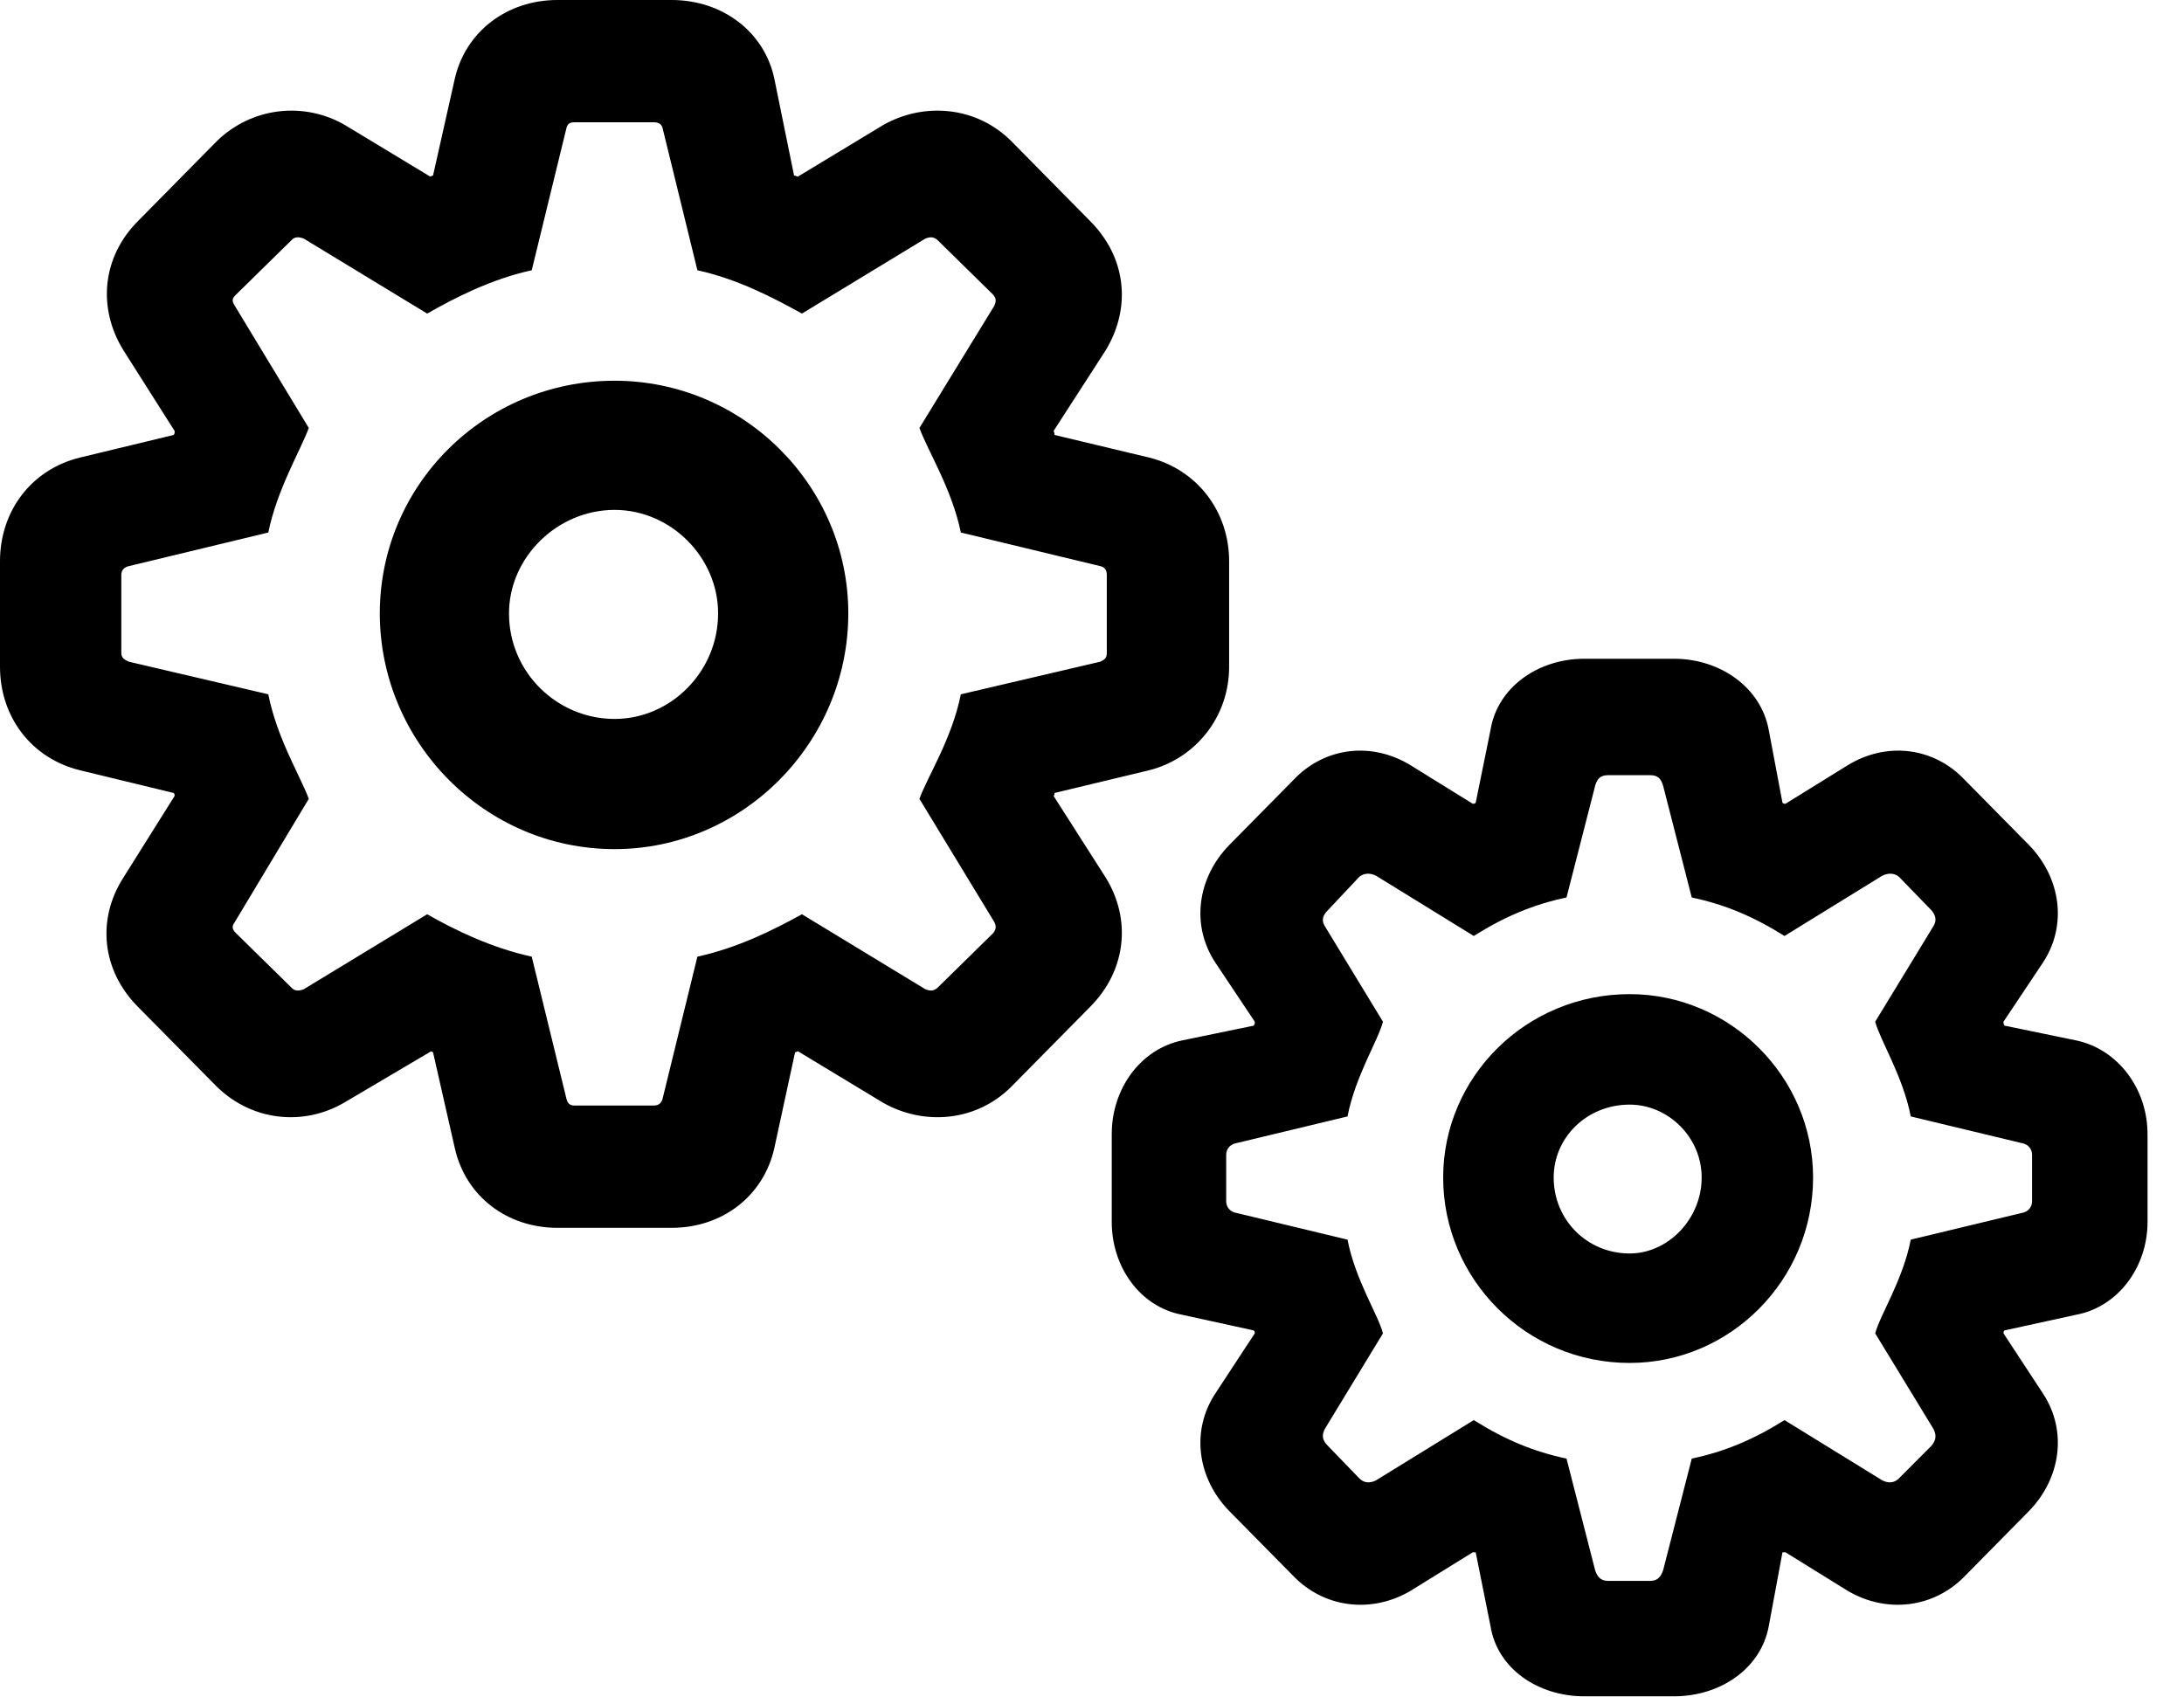 <svg version="1.1" xmlns="http://www.w3.org/2000/svg" xmlns:xlink="http://www.w3.org/1999/xlink" width="21.621" height="16.807" viewBox="0 0 21.621 16.807">
 <g>
  <rect height="16.807" opacity="0" width="21.621" x="0" y="0"/>
  <path d="M5.518 12.158L6.65 12.158C7.148 12.158 7.559 11.846 7.666 11.367L7.871 10.42C7.881 10.42 7.891 10.41 7.9 10.41L8.74 10.918C9.15 11.152 9.668 11.104 10.01 10.762L10.791 9.971C11.152 9.609 11.201 9.102 10.947 8.691L10.43 7.881C10.44 7.871 10.44 7.861 10.44 7.852L11.377 7.627C11.836 7.51 12.168 7.1 12.168 6.602L12.168 5.557C12.168 5.059 11.846 4.648 11.377 4.531L10.44 4.307C10.44 4.297 10.44 4.287 10.43 4.268L10.947 3.467C11.201 3.047 11.152 2.549 10.791 2.188L10.01 1.396C9.668 1.055 9.15 1.006 8.74 1.24L7.9 1.748C7.881 1.748 7.881 1.738 7.861 1.738L7.666 0.781C7.568 0.312 7.148 0 6.65 0L5.518 0C5.02 0 4.609 0.312 4.502 0.781L4.287 1.738C4.277 1.738 4.268 1.748 4.258 1.748L3.418 1.24C3.018 1.006 2.5 1.055 2.148 1.396L1.367 2.188C1.006 2.549 0.967 3.057 1.221 3.467L1.729 4.268C1.729 4.287 1.729 4.297 1.719 4.307L0.791 4.531C0.312 4.648 0 5.059 0 5.557L0 6.602C0 7.1 0.312 7.51 0.791 7.627L1.719 7.852C1.729 7.861 1.729 7.871 1.729 7.881L1.221 8.691C0.957 9.102 1.006 9.609 1.367 9.971L2.148 10.762C2.5 11.104 3.008 11.152 3.408 10.918L4.268 10.41C4.268 10.41 4.287 10.42 4.287 10.42L4.502 11.367C4.609 11.846 5.02 12.158 5.518 12.158ZM5.684 10.947C5.635 10.947 5.615 10.918 5.605 10.869L5.264 9.473C4.863 9.385 4.502 9.209 4.229 9.053L3.008 9.795C2.959 9.814 2.92 9.814 2.891 9.785L2.334 9.238C2.295 9.199 2.295 9.17 2.324 9.131L3.057 7.91C2.969 7.676 2.744 7.314 2.656 6.875L1.279 6.553C1.23 6.533 1.201 6.514 1.201 6.465L1.201 5.693C1.201 5.645 1.23 5.615 1.279 5.605L2.656 5.273C2.744 4.844 2.969 4.473 3.057 4.238L2.324 3.027C2.295 2.979 2.295 2.959 2.334 2.92L2.891 2.373C2.92 2.344 2.959 2.344 3.008 2.363L4.229 3.105C4.502 2.949 4.863 2.764 5.264 2.676L5.605 1.279C5.615 1.23 5.635 1.211 5.684 1.211L6.475 1.211C6.523 1.211 6.553 1.23 6.562 1.279L6.904 2.676C7.305 2.764 7.656 2.949 7.939 3.105L9.16 2.363C9.209 2.344 9.238 2.344 9.277 2.373L9.834 2.92C9.863 2.959 9.863 2.979 9.844 3.027L9.102 4.238C9.189 4.473 9.424 4.844 9.512 5.273L10.889 5.605C10.938 5.615 10.957 5.645 10.957 5.693L10.957 6.465C10.957 6.514 10.938 6.533 10.889 6.553L9.512 6.875C9.424 7.314 9.189 7.676 9.102 7.91L9.844 9.131C9.863 9.17 9.863 9.199 9.834 9.238L9.277 9.785C9.238 9.814 9.209 9.814 9.16 9.795L7.939 9.053C7.656 9.209 7.305 9.385 6.904 9.473L6.562 10.869C6.553 10.918 6.523 10.947 6.475 10.947ZM6.084 8.408C7.354 8.408 8.398 7.354 8.398 6.074C8.398 4.805 7.354 3.77 6.084 3.77C4.795 3.77 3.76 4.805 3.76 6.074C3.76 7.344 4.795 8.408 6.084 8.408ZM6.084 7.119C5.518 7.119 5.039 6.66 5.039 6.074C5.039 5.518 5.518 5.049 6.084 5.049C6.641 5.049 7.109 5.518 7.109 6.074C7.109 6.65 6.641 7.119 6.084 7.119ZM15.684 16.797L16.572 16.797C17.031 16.797 17.432 16.523 17.51 16.104L17.646 15.371C17.656 15.371 17.666 15.371 17.676 15.371L18.291 15.752C18.672 15.977 19.141 15.928 19.453 15.605L20.088 14.961C20.4 14.639 20.469 14.17 20.225 13.799L19.834 13.203C19.834 13.193 19.834 13.184 19.844 13.174L20.557 13.018C20.967 12.94 21.26 12.549 21.26 12.1L21.26 11.23C21.26 10.781 20.967 10.391 20.557 10.303L19.844 10.156C19.834 10.137 19.834 10.137 19.834 10.117L20.225 9.531C20.469 9.16 20.4 8.691 20.088 8.369L19.453 7.725C19.141 7.393 18.672 7.344 18.291 7.578L17.676 7.959C17.666 7.959 17.656 7.959 17.646 7.949L17.51 7.227C17.432 6.807 17.031 6.523 16.572 6.523L15.684 6.523C15.225 6.523 14.824 6.807 14.756 7.227L14.609 7.949C14.6 7.959 14.59 7.959 14.58 7.959L13.965 7.578C13.584 7.344 13.115 7.393 12.803 7.725L12.168 8.369C11.855 8.691 11.787 9.16 12.031 9.531L12.422 10.117C12.422 10.137 12.422 10.137 12.412 10.156L11.699 10.303C11.289 10.391 11.006 10.781 11.006 11.23L11.006 12.1C11.006 12.549 11.289 12.94 11.699 13.018L12.412 13.174C12.422 13.184 12.422 13.193 12.422 13.203L12.031 13.799C11.787 14.17 11.855 14.639 12.168 14.961L12.803 15.605C13.115 15.928 13.584 15.977 13.965 15.752L14.58 15.371C14.59 15.371 14.6 15.371 14.609 15.371L14.756 16.104C14.824 16.523 15.225 16.797 15.684 16.797ZM15.918 15.654C15.84 15.654 15.81 15.605 15.791 15.547L15.508 14.443C15.185 14.375 14.902 14.258 14.59 14.062L13.623 14.658C13.565 14.688 13.506 14.688 13.457 14.639L13.145 14.316C13.086 14.258 13.086 14.209 13.115 14.15L13.691 13.203C13.643 13.018 13.418 12.676 13.34 12.275L12.246 12.012C12.178 12.002 12.139 11.953 12.139 11.895L12.139 11.435C12.139 11.377 12.178 11.328 12.246 11.318L13.34 11.055C13.418 10.654 13.643 10.303 13.691 10.117L13.115 9.17C13.086 9.121 13.086 9.072 13.145 9.014L13.457 8.682C13.506 8.643 13.565 8.643 13.623 8.672L14.59 9.268C14.902 9.072 15.185 8.955 15.508 8.887L15.791 7.783C15.81 7.715 15.84 7.676 15.918 7.676L16.338 7.676C16.416 7.676 16.445 7.715 16.465 7.783L16.748 8.887C17.07 8.955 17.354 9.072 17.666 9.268L18.633 8.672C18.691 8.643 18.75 8.643 18.799 8.682L19.121 9.014C19.17 9.072 19.17 9.121 19.141 9.17L18.564 10.117C18.613 10.303 18.838 10.654 18.916 11.055L20.01 11.318C20.078 11.328 20.117 11.377 20.117 11.435L20.117 11.895C20.117 11.953 20.078 12.002 20.01 12.012L18.916 12.275C18.838 12.676 18.613 13.018 18.564 13.203L19.141 14.15C19.17 14.209 19.17 14.258 19.121 14.316L18.799 14.639C18.75 14.688 18.691 14.688 18.633 14.658L17.666 14.062C17.354 14.258 17.07 14.375 16.748 14.443L16.465 15.547C16.445 15.605 16.416 15.654 16.338 15.654ZM16.133 13.496C17.129 13.496 17.949 12.676 17.949 11.66C17.949 10.664 17.129 9.844 16.133 9.844C15.107 9.844 14.287 10.664 14.287 11.66C14.287 12.666 15.107 13.496 16.133 13.496ZM16.133 12.412C15.713 12.412 15.381 12.08 15.381 11.66C15.381 11.26 15.713 10.938 16.133 10.938C16.514 10.938 16.846 11.26 16.846 11.66C16.846 12.07 16.514 12.412 16.133 12.412Z" fill="currentColor"/>
 </g>
</svg>
